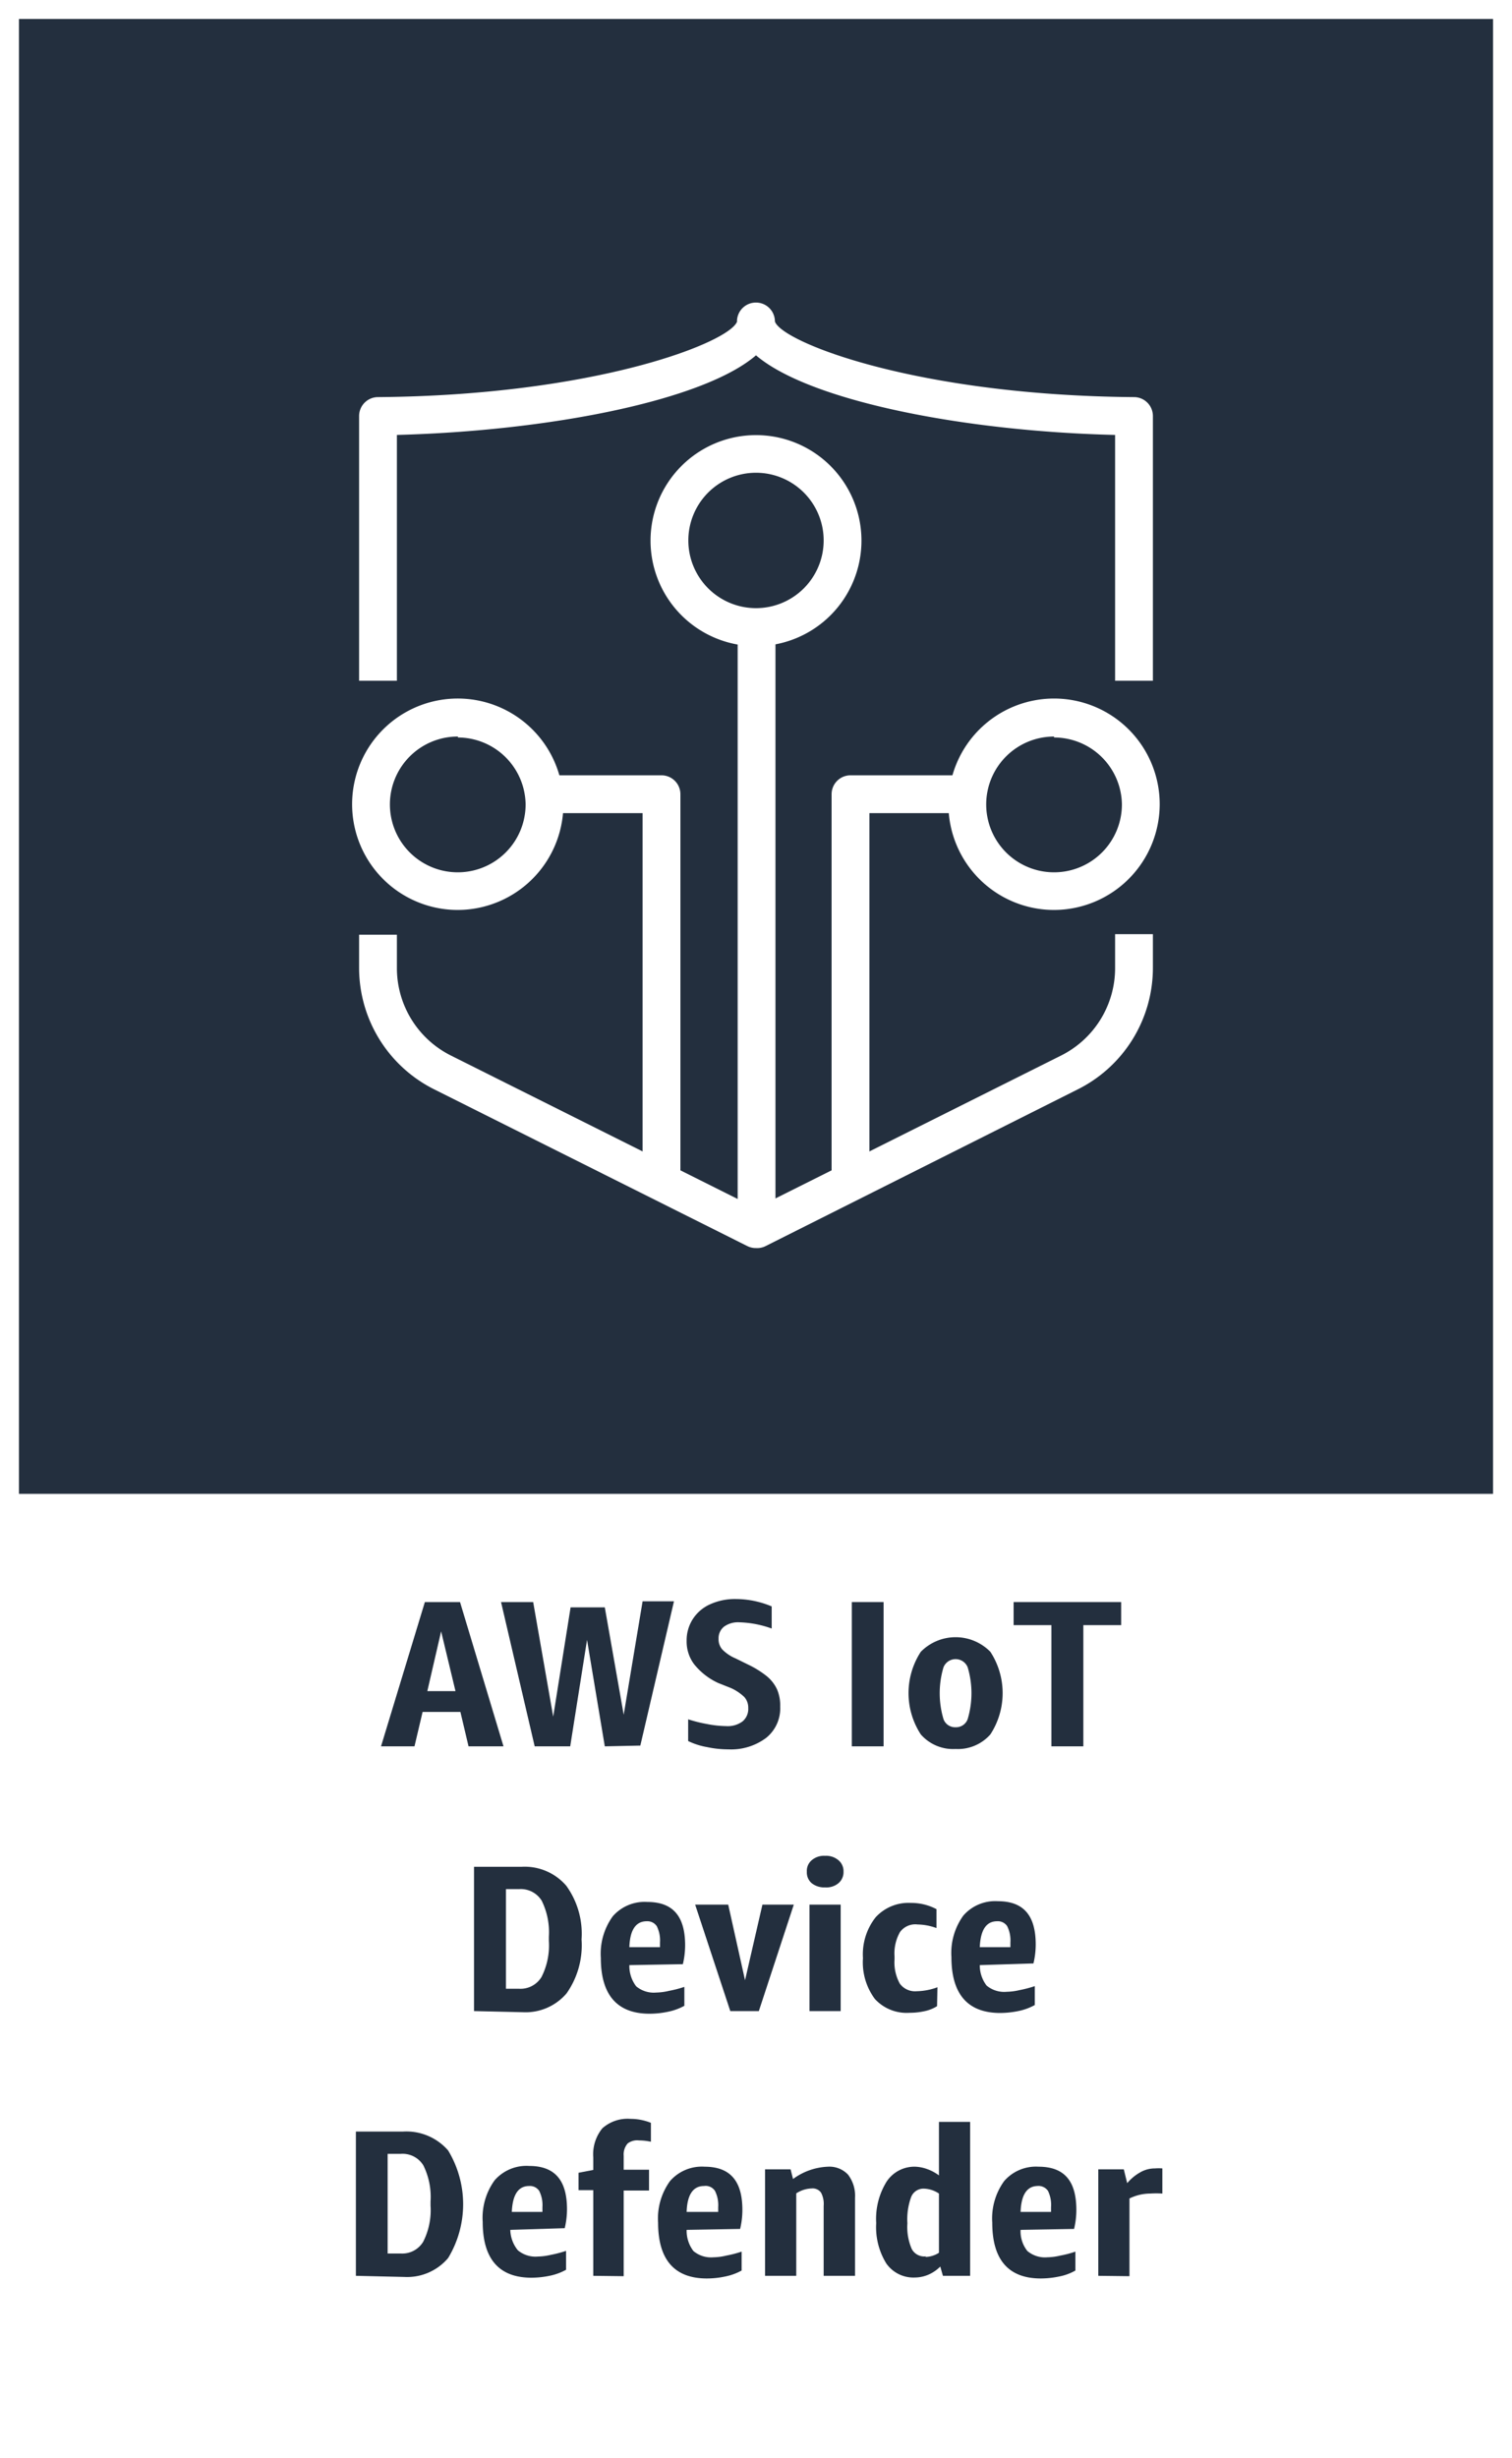 <svg xmlns="http://www.w3.org/2000/svg" width="80" height="130" viewBox="0 0 80 130"><rect x="0" y="0" width="80" height="130" fill="#808080" stroke="none"/><title>architecture-product-card_AWS_IoT_Device_Defender</title><g id="CARDS"><rect x="1" y="1" width="78" height="78" style="fill:#232f3e"/><path d="M0,0V80H0v50H80V80h0V0ZM1,1H79V79H1Z" style="fill:#fff"/></g><g id="TEXT_-_EDIT" data-name="TEXT - EDIT"><path d="M24.79,92.35l-.43-1.82h-2l-.43,1.82H20.16l2.32-7.63h1.86l2.3,7.63Zm-2.18-2.92H24.1l-.76-3.16Z" style="fill:#232f3e"/><path d="M32,92.35l-.94-5.63-.89,5.63H28.29l-1.78-7.63h1.7l1.06,6.06L30.19,85H32L33,90.68l1-6h1.66l-1.78,7.63Z" style="fill:#232f3e"/><path d="M38,89a3.51,3.51,0,0,1-1.28-1,2,2,0,0,1-.39-1.23,2.07,2.07,0,0,1,.34-1.17,2.11,2.11,0,0,1,.92-.77,3.18,3.18,0,0,1,1.34-.27,4.93,4.93,0,0,1,1.9.39v1.17a5.5,5.5,0,0,0-1.73-.33,1.26,1.26,0,0,0-.79.23.78.78,0,0,0-.29.64.81.81,0,0,0,.19.56,2.14,2.14,0,0,0,.71.48l.65.32a5.12,5.12,0,0,1,1,.62,2,2,0,0,1,.54.69,2.13,2.13,0,0,1,.17.92,2,2,0,0,1-.74,1.65,3.09,3.09,0,0,1-2,.61,5.43,5.43,0,0,1-1.13-.12,3.76,3.76,0,0,1-1-.32V90.92a7.29,7.29,0,0,0,1,.25,5.53,5.53,0,0,0,1,.11,1.32,1.32,0,0,0,.88-.25.86.86,0,0,0,.3-.71.84.84,0,0,0-.21-.58,2.54,2.54,0,0,0-.7-.47Z" style="fill:#232f3e"/><path d="M45.07,92.35V84.72h1.68v7.63Z" style="fill:#232f3e"/><path d="M50.56,92.49a2.27,2.27,0,0,1-1.84-.77,4,4,0,0,1,0-4.37,2.58,2.58,0,0,1,3.68,0,4,4,0,0,1,0,4.37A2.29,2.29,0,0,1,50.56,92.49Zm0-1.15a.65.65,0,0,0,.64-.43,4.79,4.79,0,0,0,0-2.74.69.69,0,0,0-1.28,0,4.79,4.79,0,0,0,0,2.74A.65.65,0,0,0,50.56,91.34Z" style="fill:#232f3e"/><path d="M55.63,92.35V85.94h-2V84.72h5.69v1.22h-2v6.41Z" style="fill:#232f3e"/><path d="M25.08,106.35V98.72H27.6a2.9,2.9,0,0,1,2.36,1,4.33,4.33,0,0,1,.81,2.84,4.42,4.42,0,0,1-.79,2.85,2.85,2.85,0,0,1-2.32,1Zm1.69-6.45v5.27h.71a1.3,1.3,0,0,0,1.17-.62,3.68,3.68,0,0,0,.39-1.91v-.22a3.75,3.75,0,0,0-.38-1.91,1.3,1.3,0,0,0-1.19-.61Z" style="fill:#232f3e"/><path d="M33.3,103.92a1.77,1.77,0,0,0,.36,1.12,1.45,1.45,0,0,0,1.06.33,3.18,3.18,0,0,0,.68-.09,6,6,0,0,0,.81-.21v1a3,3,0,0,1-.84.31,4.75,4.75,0,0,1-1,.11c-1.72,0-2.58-1-2.58-2.95a3.37,3.37,0,0,1,.63-2.2,2.23,2.23,0,0,1,1.83-.76c1.36,0,2,.76,2,2.29a4.32,4.32,0,0,1-.12,1Zm.92-2.32c-.58,0-.89.46-.92,1.37h1.62v-.25a1.68,1.68,0,0,0-.17-.86A.6.6,0,0,0,34.22,101.6Z" style="fill:#232f3e"/><path d="M38.64,106.35l-1.86-5.63h1.75l.89,4,.92-4H42l-1.85,5.63Z" style="fill:#232f3e"/><path d="M43.66,99.81a1.08,1.08,0,0,1-.71-.22.75.75,0,0,1-.26-.61.74.74,0,0,1,.26-.61,1,1,0,0,1,.71-.23,1,1,0,0,1,.7.23.75.75,0,0,1,.27.61.76.76,0,0,1-.27.61A1,1,0,0,1,43.66,99.81Zm-.83,6.54v-5.63h1.65v5.63Z" style="fill:#232f3e"/><path d="M49.58,106.09a2,2,0,0,1-.64.26,3.59,3.59,0,0,1-.81.09,2.28,2.28,0,0,1-1.84-.73,3.24,3.24,0,0,1-.63-2.16,3.16,3.16,0,0,1,.67-2.16,2.36,2.36,0,0,1,1.87-.76,2.87,2.87,0,0,1,1.35.33v1a3.08,3.08,0,0,0-1-.19,1,1,0,0,0-.93.4,2.28,2.28,0,0,0-.29,1.29v.16a2.31,2.31,0,0,0,.28,1.28,1,1,0,0,0,.9.4,3.32,3.32,0,0,0,1.09-.21Z" style="fill:#232f3e"/><path d="M51.84,103.92A1.77,1.77,0,0,0,52.2,105a1.45,1.45,0,0,0,1.06.33,3.26,3.26,0,0,0,.69-.09,6.31,6.31,0,0,0,.8-.21v1a3,3,0,0,1-.83.31,4.84,4.84,0,0,1-1,.11c-1.72,0-2.58-1-2.58-2.95a3.37,3.37,0,0,1,.63-2.2,2.23,2.23,0,0,1,1.83-.76c1.36,0,2,.76,2,2.29a4.32,4.32,0,0,1-.12,1Zm.92-2.32c-.58,0-.88.46-.92,1.37h1.62v-.25a1.68,1.68,0,0,0-.17-.86A.59.59,0,0,0,52.76,101.6Z" style="fill:#232f3e"/><path d="M18.83,120.35v-7.63h2.51a2.93,2.93,0,0,1,2.37,1,5.49,5.49,0,0,1,0,5.69,2.84,2.84,0,0,1-2.32,1Zm1.68-6.45v5.27h.71a1.29,1.29,0,0,0,1.17-.62,3.68,3.68,0,0,0,.39-1.91v-.22a3.75,3.75,0,0,0-.38-1.91,1.29,1.29,0,0,0-1.19-.61Z" style="fill:#232f3e"/><path d="M27,117.92A1.77,1.77,0,0,0,27.4,119a1.45,1.45,0,0,0,1.06.33,3.26,3.26,0,0,0,.69-.09,6.31,6.31,0,0,0,.8-.21v1a3,3,0,0,1-.83.31,4.77,4.77,0,0,1-1,.11c-1.72,0-2.58-1-2.58-2.95a3.37,3.37,0,0,1,.63-2.2,2.23,2.23,0,0,1,1.83-.76c1.36,0,2,.76,2,2.29a4.32,4.32,0,0,1-.12,1ZM28,115.6c-.58,0-.88.46-.92,1.37h1.62v-.25a1.68,1.68,0,0,0-.17-.86A.59.59,0,0,0,28,115.6Z" style="fill:#232f3e"/><path d="M31.39,120.35v-4.53h-.78v-.92l.78-.15v-.66a2.17,2.17,0,0,1,.48-1.54,2,2,0,0,1,1.49-.5,2.88,2.88,0,0,1,1.08.21v1a3,3,0,0,0-.63-.07.83.83,0,0,0-.6.16A.88.88,0,0,0,33,114v.74h1.34v1.1H33v4.53Z" style="fill:#232f3e"/><path d="M36.33,117.92a1.77,1.77,0,0,0,.36,1.12,1.45,1.45,0,0,0,1.06.33,3.11,3.11,0,0,0,.68-.09,6,6,0,0,0,.81-.21v1a3,3,0,0,1-.84.31,4.67,4.67,0,0,1-1,.11c-1.72,0-2.58-1-2.58-2.95a3.37,3.37,0,0,1,.63-2.2,2.23,2.23,0,0,1,1.83-.76c1.36,0,2,.76,2,2.29a4.32,4.32,0,0,1-.12,1Zm.92-2.32c-.58,0-.89.46-.92,1.37H38v-.25a1.68,1.68,0,0,0-.17-.86A.59.59,0,0,0,37.25,115.6Z" style="fill:#232f3e"/><path d="M43.58,120.35v-3.7a1.27,1.27,0,0,0-.14-.7.54.54,0,0,0-.49-.22,1.57,1.57,0,0,0-.82.26v4.36H40.48v-5.63h1.35l.13.51a3.32,3.32,0,0,1,1.84-.65,1.35,1.35,0,0,1,1.07.42,1.83,1.83,0,0,1,.37,1.22v4.13Z" style="fill:#232f3e"/><path d="M49.89,120.35l-.14-.49a2,2,0,0,1-.63.43,1.86,1.86,0,0,1-.72.15,1.75,1.75,0,0,1-1.51-.75,3.65,3.65,0,0,1-.53-2.13,3.73,3.73,0,0,1,.55-2.19,1.76,1.76,0,0,1,1.53-.79,2.08,2.08,0,0,1,.63.13,2.35,2.35,0,0,1,.61.33v-2.83h1.65v8.14Zm-.93-1a1.34,1.34,0,0,0,.72-.22V116a1.51,1.51,0,0,0-.79-.26.7.7,0,0,0-.68.44,3.42,3.42,0,0,0-.2,1.39,2.92,2.92,0,0,0,.23,1.36A.75.75,0,0,0,49,119.32Z" style="fill:#232f3e"/><path d="M54,117.92a1.66,1.66,0,0,0,.36,1.12,1.45,1.45,0,0,0,1.06.33,3.18,3.18,0,0,0,.68-.09,5.54,5.54,0,0,0,.8-.21v1a2.77,2.77,0,0,1-.83.31,4.77,4.77,0,0,1-1,.11c-1.72,0-2.57-1-2.57-2.95a3.37,3.37,0,0,1,.63-2.2,2.22,2.22,0,0,1,1.82-.76c1.37,0,2,.76,2,2.29a4.32,4.32,0,0,1-.12,1Zm.91-2.32c-.57,0-.88.46-.91,1.37h1.61v-.25a1.7,1.7,0,0,0-.16-.86A.61.61,0,0,0,54.88,115.6Z" style="fill:#232f3e"/><path d="M58.11,120.35v-5.63h1.35l.18.73a2.5,2.5,0,0,1,.72-.59,1.55,1.55,0,0,1,.75-.19,2.56,2.56,0,0,1,.39,0V116a5,5,0,0,0-.64,0,2.5,2.5,0,0,0-1.1.26v4.11Z" style="fill:#232f3e"/></g><g id="ICONS_-_EDIT" data-name="ICONS - EDIT"><rect x="39.03" y="33.01" width="2" height="32" style="fill:#fff"/><path d="M61,36H59V23c-8-.19-16.18-1.8-19-4.21-2.8,2.41-11,4-19,4.21V36H19V22a1,1,0,0,1,1-1c11.49-.09,18.61-2.89,19-4a.41.41,0,0,1,0-.11A1,1,0,0,1,40,16a1,1,0,0,1,1,1c.36,1.09,7.47,3.91,19,4a1,1,0,0,1,1,1Z" style="fill:#fff"/><path d="M40,66a1,1,0,0,1-.45-.1L23,57.62a7.18,7.18,0,0,1-4-6.44V49.43h2v1.75a5.17,5.17,0,0,0,2.88,4.65L40,63.89l16.12-8.06A5.17,5.17,0,0,0,59,51.18V49.4h2v1.78a7.18,7.18,0,0,1-4,6.44L40.48,65.91A1,1,0,0,1,40,66Z" style="fill:#fff"/><path d="M36,62.21H34V43H29.22V41H35a1,1,0,0,1,1,1Z" style="fill:#fff"/><path d="M46,62.21H44V42a1,1,0,0,1,1-1h5.8v2H46Z" style="fill:#fff"/><path d="M40,34.17a5.58,5.58,0,1,1,5.58-5.58A5.58,5.58,0,0,1,40,34.17ZM40,25a3.58,3.58,0,1,0,3.58,3.58A3.58,3.58,0,0,0,40,25Z" style="fill:#fff"/><path d="M24.23,48.12a5.59,5.59,0,1,1,5.58-5.59A5.6,5.6,0,0,1,24.23,48.12Zm0-9.17a3.59,3.59,0,1,0,3.58,3.58A3.59,3.59,0,0,0,24.23,39Z" style="fill:#fff"/><path d="M55.77,48.12a5.59,5.59,0,1,1,5.59-5.59A5.6,5.6,0,0,1,55.77,48.12Zm0-9.17a3.59,3.59,0,1,0,3.59,3.58A3.59,3.59,0,0,0,55.77,39Z" style="fill:#fff"/></g></svg>
